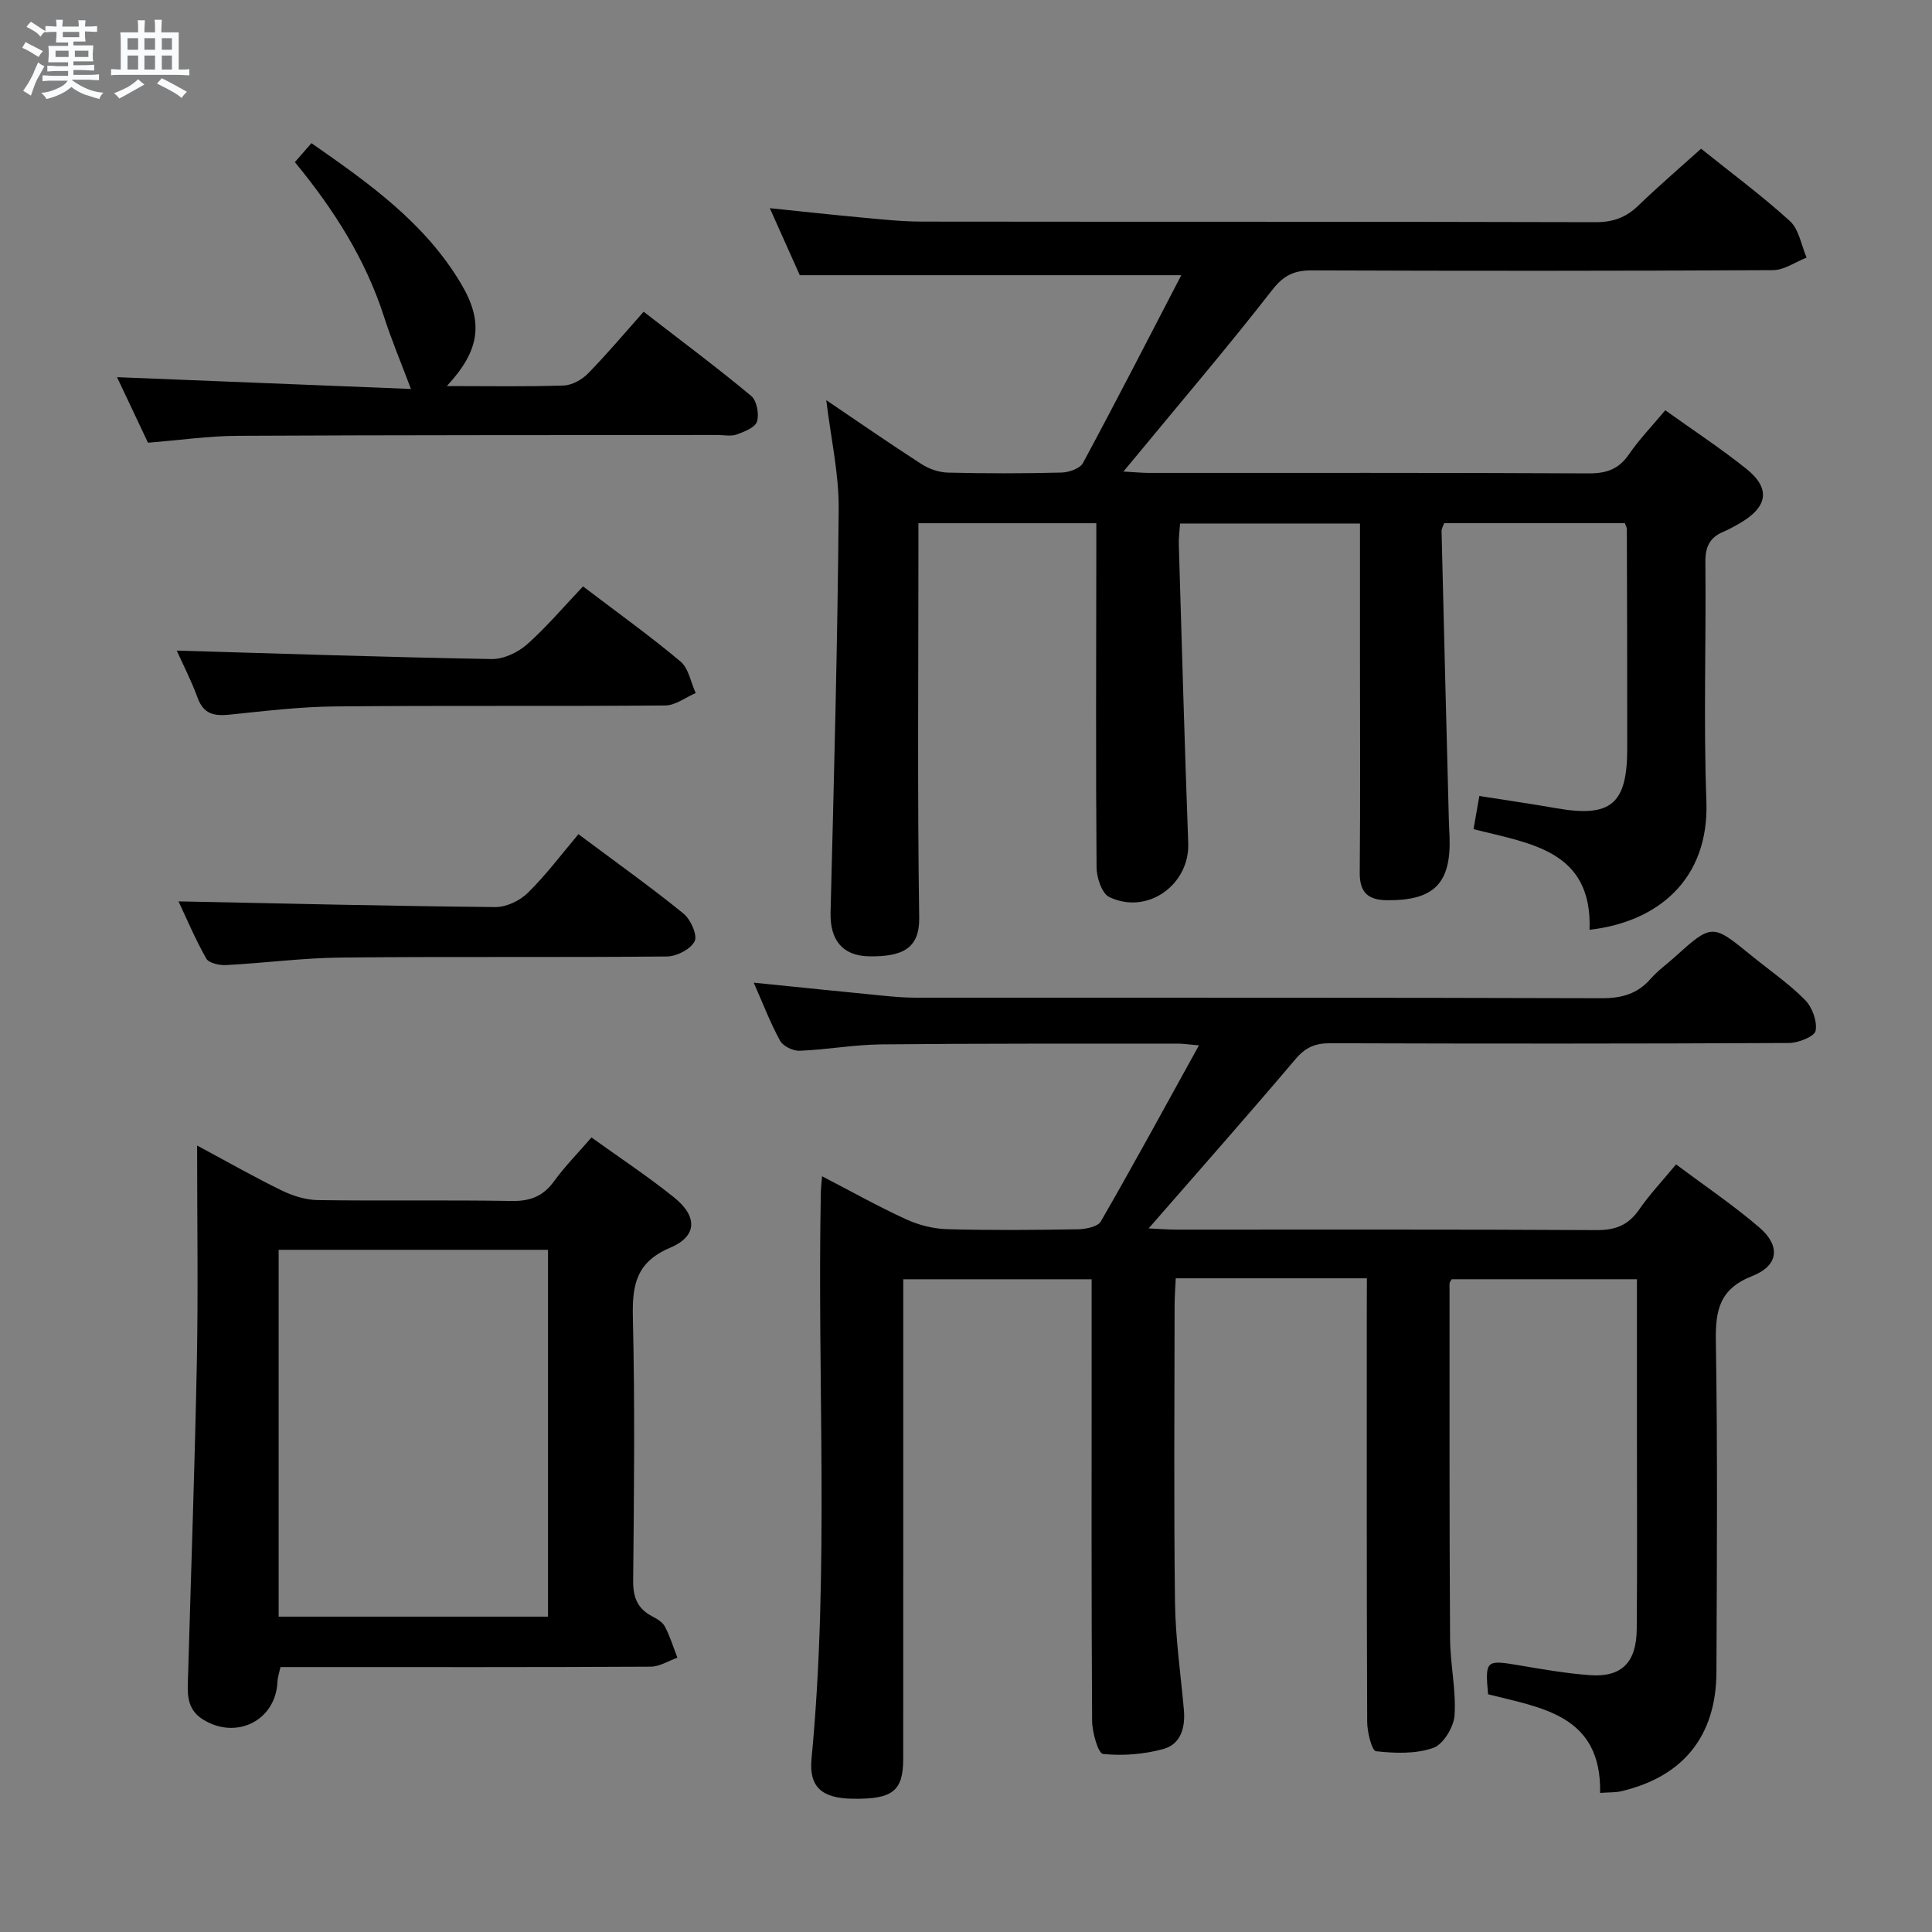 <svg enable-background="new 0 0 400 400" viewBox="0 0 400 400" xmlns="http://www.w3.org/2000/svg"><rect x="0" y="0" width="400" height="400" fill="#808080" stroke="none"/><path d="m6.8 9.5c.6.3 1.3.7 2.1 1.1-.4.4-.7.8-.9 1.2-.7-.4-1.3-.8-1.8-1.1s-1.1-.6-1.6-.8c.2-.4.5-.8.7-1.2.4.2.8.5 1.5.8zm.9 6.9c-.3.6-.5 1.1-.7 1.7s-.4 1.1-.6 1.7c-.6-.4-1.1-.7-1.6-1 .7-1 1.2-1.8 1.5-2.4.3-.5.6-1.1.8-1.7.3-.6.5-1.2.8-1.8.3.3.8.6 1.3.8-.7 1.3-1.2 2.2-1.5 2.7zm.1-11c.4.3 1 .7 1.7 1.1-.5.2-.8.6-1.1 1.1-.5-.6-1-1-1.4-1.2s-.9-.6-1.5-.8c.2-.4.5-.7.9-1.1.5.3.9.6 1.4.9zm10.5 13.1c1 .4 2 .6 3.1.7-.4.4-.7.8-.8 1.3-.9-.2-1.9-.6-3-.9-1-.4-2-.9-2.8-1.6-.5.4-1.1.9-1.9 1.3s-1.9.9-3.3 1.2c-.1-.3-.5-.8-1.1-1.3 1 0 2.1-.3 3.2-.8 1.2-.5 1.9-1 2.3-1.7h-3.2c-.4 0-1 0-2 .1v-1.2c1 0 1.7.1 2 .1h3.3v-1h-2.3c-.2 0-.9 0-2 .1v-1.2c1.2 0 1.9.1 2 .1h2.3v-.8h-4.1c0-.7.1-1.2.1-1.6 0-.5 0-1.1-.1-1.8h4.1v-.7h-2.5c0-.6.1-1.1.1-1.6v-.6h-.5c-.4 0-1 0-1.8.1v-1.3c1.2 0 1.9.1 2.1.1h.2c0-.3 0-.8-.1-1.4h1.4c0 .6-.1 1-.1 1.4h3.4c0-.4 0-.8-.1-1.3h1.5c0 .4-.1.9-.1 1.3.7 0 1.5 0 2.5-.1v1.2c-1 0-1.8-.1-2.5-.1v.6c0 .3 0 .8.1 1.5h-2.5v.8h4.1c0 .7-.1 1.3-.1 1.8s0 1 .1 1.5h-4.1v.8h1.4c.8 0 1.8 0 2.9-.1v1.2c-1 0-1.9-.1-2.8-.1h-1.5v1h3.2c.3 0 1 0 2.1-.1v1.2c-1.1 0-1.8-.1-2.1-.1h-3.4l-.1.1c1.4 1 2.4 1.5 3.4 1.9zm-4.1-6.7v-1.3h-2.7v1.3zm2.2-4.1v-1.1h-3.4v1.1zm1.9 4.1v-1.3h-2.8v1.3z" fill="#fafbfc"/><path d="m37 6.7v2.3 5.4c1 0 1.8 0 2.2-.1v1.3c-.6 0-1.5-.1-2.5-.1h-11.9c-.7 0-1.3 0-1.8.1v-1.3c.5 0 1.1.1 2 .1v-5.2c0-1 0-1.8-.1-2.5h3.7c0-1.3 0-2.1-.1-2.5h1.5c0 .4-.1 1.3-.1 2.5h2.2c0-1.2 0-2.1-.1-2.6h1.5c0 .4-.1 1.3-.1 2.6zm-12.3 13.7c-.3-.4-.7-.8-1.1-1.1 1.1-.4 2.1-.9 2.9-1.3.8-.5 1.5-1 2.1-1.6.4.4.9.8 1.3 1.1-2.5 1.4-4.2 2.4-5.2 2.9zm3.9-10.1v-2.4h-2.2v2.4zm0 4.1v-2.9h-2.2v2.9zm3.5-4.1v-2.4h-2.2v2.4zm0 4.1v-2.9h-2.2v2.9zm.4 2.9 1-1.1c.6.3 1.4.7 2.5 1.3s2 1.1 2.7 1.5c-.4.4-.8.8-1.1 1.3-.8-.8-2.5-1.7-5.1-3zm3.1-7v-2.4h-2.1v2.4zm0 4.1v-2.9h-2.1v2.9z" fill="#fafbfc"/><g fill="#000001"><path d="m283 264.66c-13.55 0-26.32 0-39.57 0-.09 1.98-.24 3.75-.24 5.51-.02 20.5-.18 41 .08 61.49.09 7.45 1.17 14.9 1.84 22.34.33 3.67-.64 7.13-4.27 8.12-3.99 1.09-8.37 1.44-12.46 1.02-1.02-.11-2.25-4.46-2.27-6.87-.16-25.16-.1-50.33-.1-75.49 0-5.16 0-10.31 0-15.92-12.93 0-25.63 0-39 0v5.27c0 31.33.01 62.66-.01 93.99 0 6.73-2.2 8.42-10.5 8.29-6.3-.1-9.05-2.39-8.48-8.3 3.73-39.07 1.14-78.24 1.93-117.36.02-.81.12-1.62.25-3.22 6.05 3.14 11.63 6.27 17.44 8.93 2.61 1.2 5.64 1.95 8.51 2.03 8.99.25 18 .17 26.99.02 1.64-.03 4.13-.51 4.77-1.62 6.78-11.76 13.26-23.68 20.32-36.46-2.47-.21-3.38-.36-4.28-.36-20.5.02-41-.05-61.49.16-5.63.06-11.25 1.09-16.89 1.32-1.36.06-3.44-.94-4.06-2.07-2.06-3.77-3.6-7.83-5.46-12.03 9.22.93 18.16 1.86 27.11 2.73 2.15.21 4.31.38 6.46.38 47.33.02 94.66-.04 141.99.11 4.16.01 7.41-.89 10.15-4.03 1.41-1.62 3.2-2.9 4.81-4.35 7.9-7.1 7.9-7.09 15.99-.49 3.74 3.05 7.77 5.81 11.15 9.22 1.49 1.5 2.55 4.41 2.19 6.39-.21 1.17-3.56 2.52-5.5 2.53-31.66.16-63.33.15-94.99.05-3.1-.01-5.13.85-7.18 3.28-9.78 11.54-19.81 22.88-30.42 35.06 2.41.11 4.1.25 5.79.25 29 .01 57.99-.07 86.99.1 3.92.02 6.57-1.06 8.78-4.26 2.15-3.11 4.78-5.89 7.64-9.35 5.95 4.46 11.87 8.45 17.24 13.06 4.43 3.81 4.03 7.89-1.45 10.05-6.79 2.67-7.66 7.06-7.55 13.5.37 22.83.21 45.66.12 68.49-.05 13.22-6.84 21.63-19.63 24.67-1.24.3-2.57.22-4.45.36.3-16.11-12.06-17.59-23.2-20.42-.64-7-.41-7.15 6.22-6.03 4.91.83 9.84 1.7 14.79 2.07 6.62.49 9.71-2.57 9.77-9.56.12-13.33.04-26.66.04-40 0-10.66 0-21.31 0-32.41-12.96 0-25.66 0-38.35 0-.18.34-.45.62-.45.9 0 24.49-.04 48.98.11 73.48.03 5.31 1.27 10.64.93 15.9-.16 2.43-2.33 6.02-4.4 6.75-3.63 1.28-7.94 1.13-11.87.69-.85-.1-1.81-3.95-1.82-6.07-.12-28.66-.08-57.33-.08-85.99.02-1.82.02-3.64.02-5.85z"/><path d="m171.07 82.85c6.81 4.6 13.2 9.04 19.74 13.25 1.56 1.01 3.62 1.7 5.46 1.75 7.83.19 15.66.19 23.49-.01 1.54-.04 3.83-.82 4.45-1.97 6.91-12.83 13.56-25.79 20.36-38.89-26.52 0-52.17 0-78.98 0-1.6-3.58-3.74-8.35-6.21-13.88 6.81.7 12.93 1.38 19.06 1.94 4.14.38 8.29.84 12.43.84 46.49.06 92.98-.01 139.47.12 3.62.01 6.29-.96 8.84-3.42 4.18-4.03 8.59-7.81 13.01-11.79 6.34 5.09 12.64 9.74 18.4 14.99 1.88 1.72 2.34 4.99 3.45 7.55-2.32.91-4.63 2.59-6.95 2.6-31.83.17-63.65.17-95.48.05-3.65-.01-5.83 1-8.2 4.04-8.99 11.55-18.5 22.7-27.81 33.99-.82 1-1.66 1.99-3.01 3.62 2.23.12 3.79.28 5.34.28 30.33.01 60.66-.06 90.98.1 3.7.02 6.24-.87 8.36-3.96 2.14-3.12 4.81-5.88 7.51-9.11 5.73 4.11 11.43 7.85 16.74 12.09 5.1 4.07 4.53 7.88-1.24 11.26-1.15.67-2.33 1.32-3.55 1.84-2.78 1.19-3.68 3.13-3.65 6.23.17 16.5-.4 33.01.21 49.49.61 16.41-10.29 25.08-24.19 26.65.58-16.48-12.26-17.84-24.02-20.83.37-2.13.73-4.17 1.2-6.87 5.35.85 10.68 1.61 15.98 2.54 11.23 1.96 14.63-.82 14.64-12.32.02-15.16-.04-30.33-.08-45.49 0-.3-.2-.6-.41-1.21-12.32 0-24.74 0-37.41 0-.16.47-.55 1.07-.54 1.66.48 19.95.99 39.9 1.51 59.85.03 1.17.11 2.33.15 3.5.31 9.6-3.25 13.14-12.94 13.05-3.88-.03-5.7-1.55-5.66-5.7.14-15 .05-29.99.05-44.99 0-8.97 0-17.95 0-27.3-12.83 0-24.87 0-37.25 0-.09 1.46-.3 2.91-.26 4.35.62 20.61 1.19 41.23 1.95 61.83.32 8.58-8.44 14.94-16.33 11.16-1.55-.74-2.64-4.03-2.65-6.15-.17-21.83-.07-43.66-.05-65.49 0-1.81 0-3.62 0-5.76-12.22 0-24.14 0-36.83 0v5.2c0 25.5-.22 50.99.16 76.48.09 6.39-3.5 8.07-10.3 7.99-5.66-.07-8.19-3.46-8.05-9.1.7-27.78 1.45-55.56 1.68-83.34.09-7.36-1.61-14.76-2.57-22.71z"/><path d="m122.46 235.5c5.88 4.23 11.71 8.07 17.12 12.43 4.88 3.93 4.79 8.03-.83 10.4-7.07 2.99-7.88 7.75-7.72 14.47.43 18.16.24 36.33.06 54.49-.03 3.41.88 5.72 3.86 7.31 1.01.54 2.21 1.21 2.7 2.15 1.08 2.04 1.76 4.3 2.6 6.46-1.85.65-3.7 1.85-5.56 1.86-23.67.13-47.33.08-71 .08-1.82 0-3.64 0-5.62 0-.26 1.21-.59 2.14-.63 3.09-.37 7.99-8.53 12.07-15.45 7.74-3.67-2.3-3.13-5.91-3.04-9.38.61-21.62 1.39-43.23 1.81-64.85.28-14.48.05-28.97.05-44.58 6.31 3.38 11.85 6.55 17.57 9.33 2.29 1.12 4.99 1.94 7.51 1.97 13.33.19 26.67-.05 40 .18 3.88.07 6.59-.97 8.87-4.15 2.22-3.06 4.92-5.78 7.7-9zm-64.77 99.21h55.77c0-25.46 0-50.63 0-75.95-18.75 0-37.12 0-55.77 0z"/><path d="m92.51 79.93c8.59 0 16.41.15 24.22-.12 1.72-.06 3.76-1.21 5.01-2.48 3.94-4.03 7.57-8.35 11.52-12.79 8.23 6.37 15.4 11.71 22.26 17.43 1.16.97 1.69 3.75 1.21 5.3-.38 1.24-2.63 2.12-4.22 2.69-1.18.42-2.63.1-3.97.1-33.13.04-66.26 0-99.39.17-5.95.03-11.9.9-18.51 1.43-2.09-4.41-4.32-9.15-6.41-13.57 20.38.82 40.75 1.64 60.85 2.44-2.09-5.57-4.04-10.18-5.56-14.92-3.83-11.91-10.38-22.22-18.47-32.04 1.04-1.19 2.08-2.39 3.43-3.93 11.86 8.26 23.5 16.48 30.99 29.12 4.72 7.95 3.9 13.79-2.96 21.17z"/><path d="m36.96 186.62c21.81.44 43.7.97 65.6 1.18 2.28.02 5.09-1.33 6.75-2.97 3.77-3.72 6.98-8.01 10.45-12.12 8.3 6.2 15.19 11.1 21.73 16.42 1.49 1.21 2.95 4.45 2.33 5.74-.8 1.64-3.72 3.14-5.74 3.16-22.48.22-44.97-.01-67.45.22-7.95.08-15.89 1.14-23.85 1.56-1.38.07-3.56-.42-4.09-1.37-2.33-4.14-4.18-8.53-5.73-11.82z"/><path d="m120.71 121.41c7.33 5.57 13.96 10.32 20.18 15.55 1.69 1.42 2.13 4.31 3.15 6.53-2.1.9-4.2 2.56-6.31 2.57-22.79.19-45.59-.02-68.38.2-7.28.07-14.56.95-21.81 1.7-3.15.32-5.37-.07-6.61-3.45-1.37-3.72-3.2-7.27-4.34-9.81 21.49.63 43.35 1.36 65.22 1.75 2.44.04 5.4-1.36 7.29-3.02 4.07-3.61 7.62-7.83 11.61-12.02z"/></g></svg>